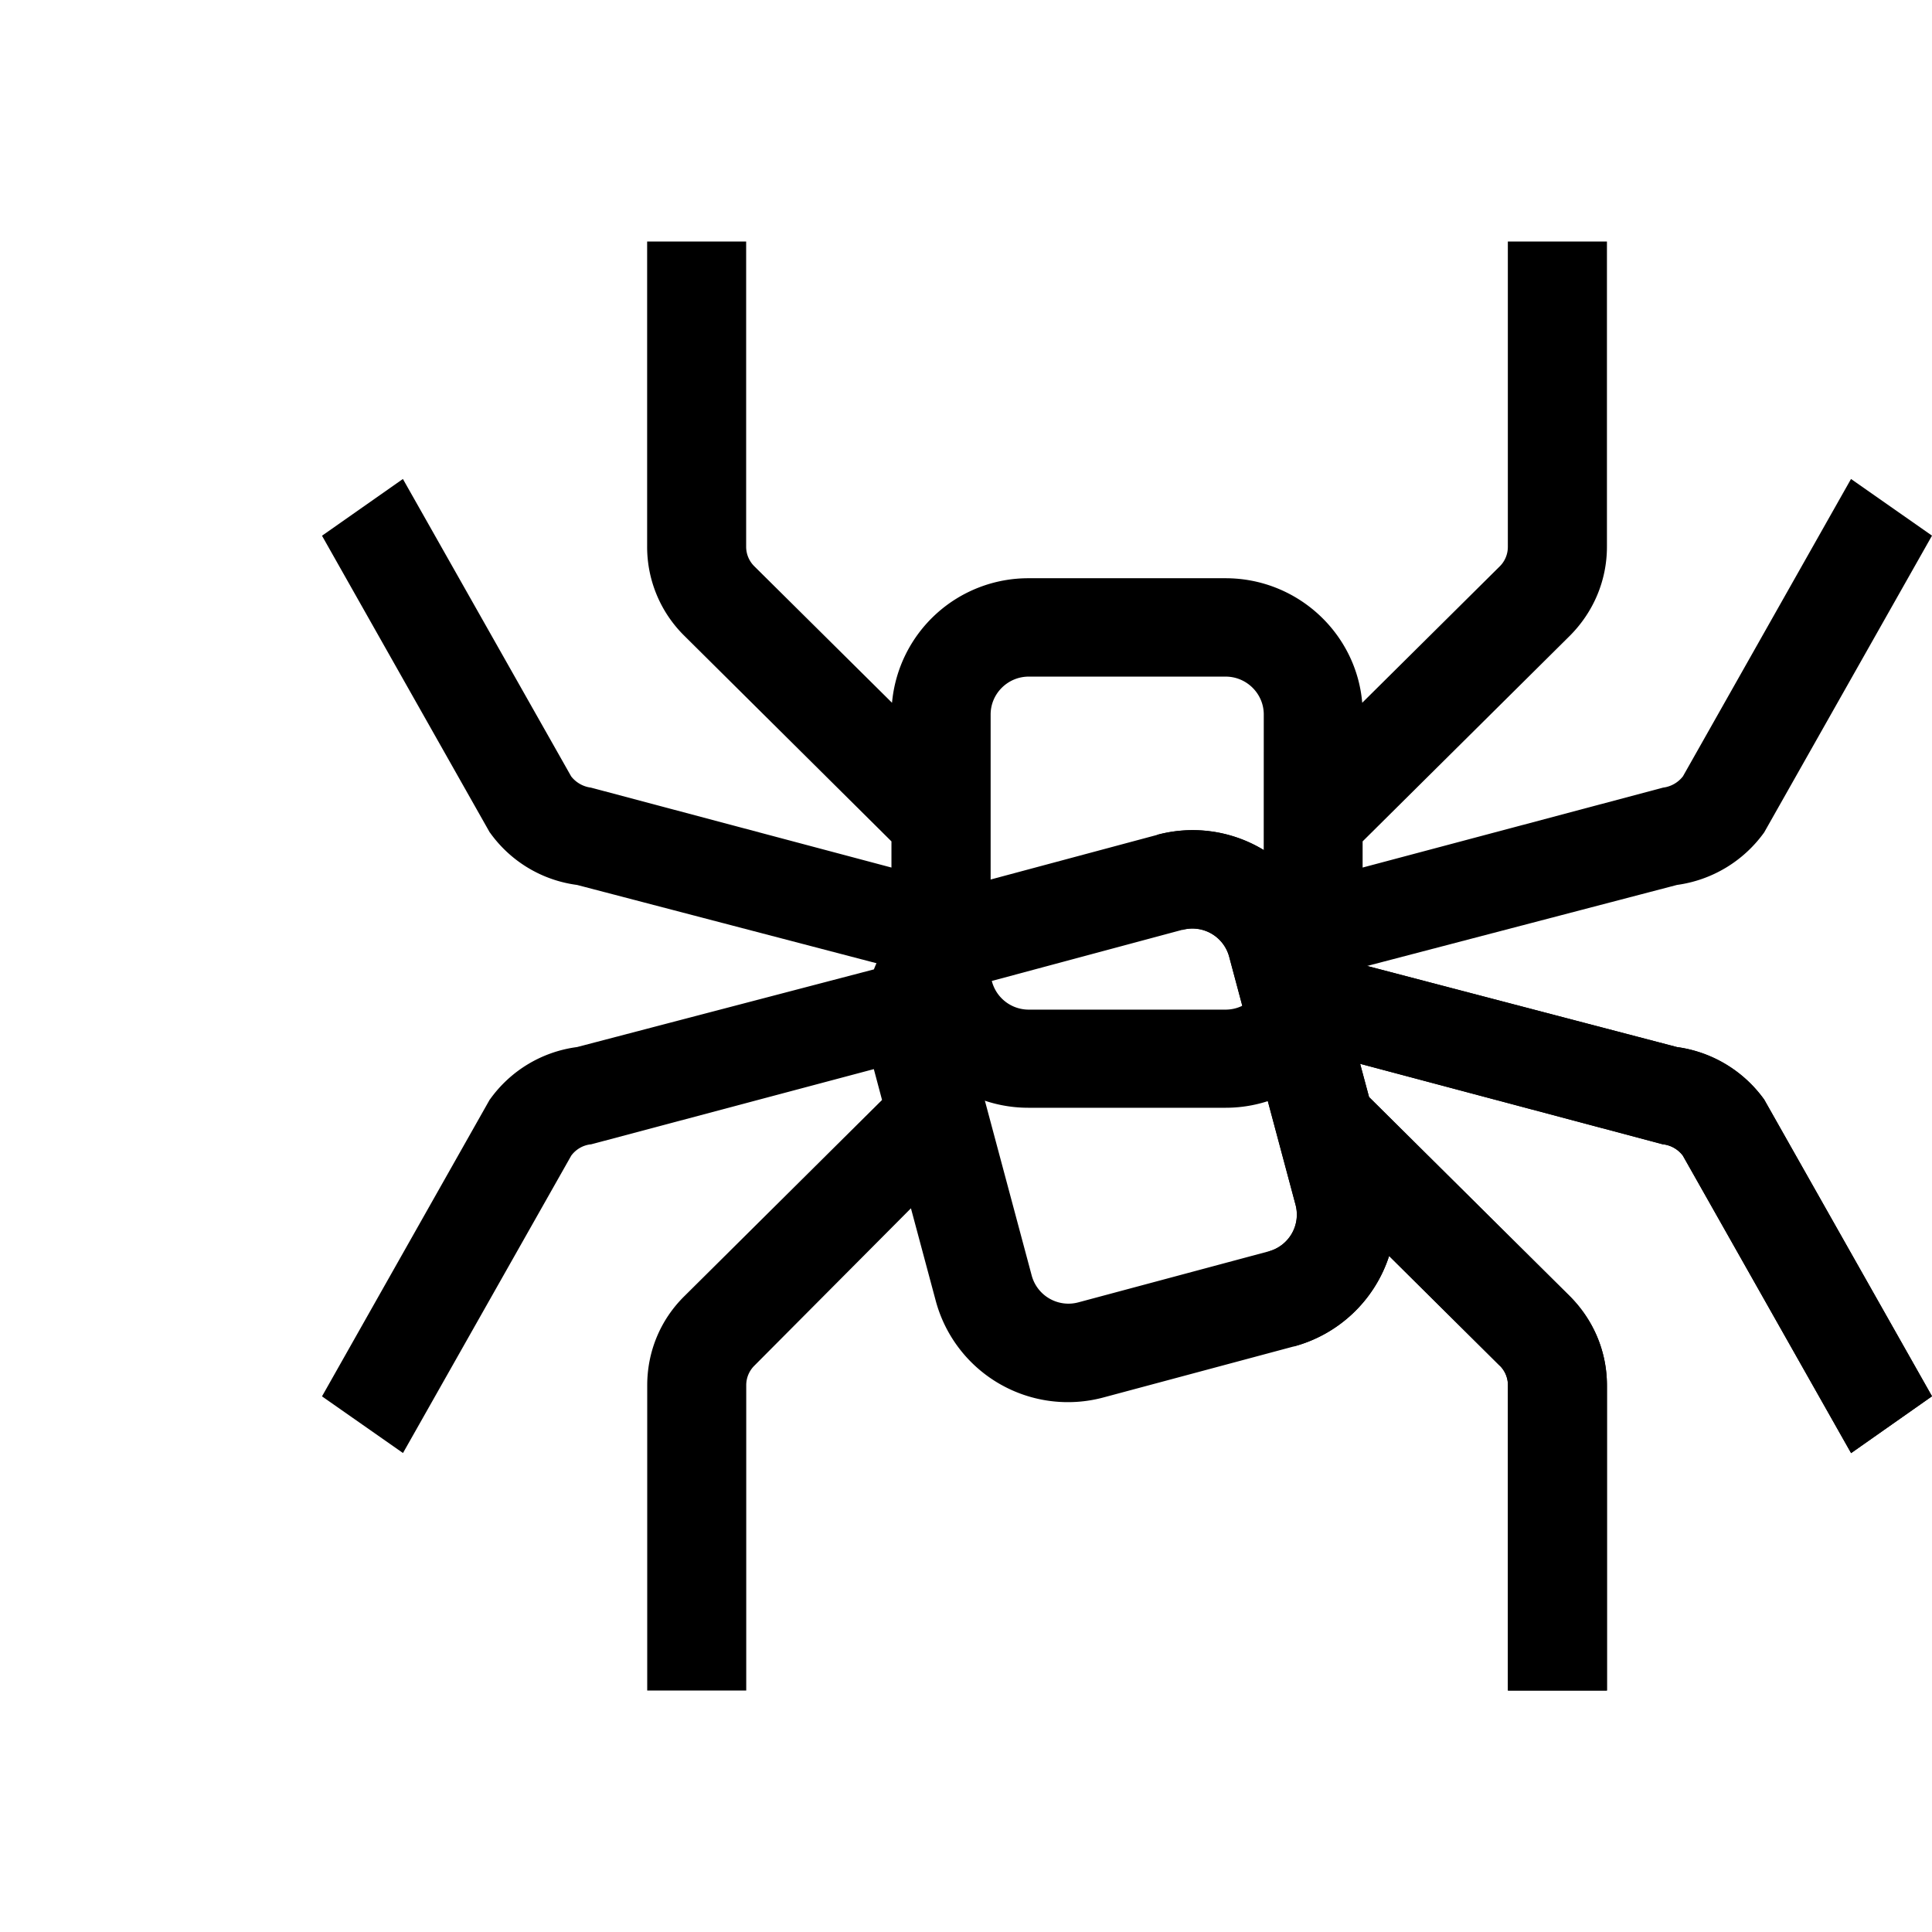 <svg xmlns="http://www.w3.org/2000/svg" xmlns:xlink="http://www.w3.org/1999/xlink" width="24" height="24" viewBox="0 0 24 24"><path fill="currentColor" fill-rule="evenodd" d="m18.63 16.966l-1.374-1.364a1.71 1.71 0 0 1-1.184 1.124l-2.362.633a1.7 1.7 0 0 1-2.084-1.193l-.31-1.156l-1.945 1.955a.34.34 0 0 0-.101.244V21H8.04v-3.79c0-.42.163-.815.463-1.11l2.454-2.436l-.102-.383l-3.515.935h-.007a.35.35 0 0 0-.237.14l-2.09 3.694L4 17.346l2.084-3.687l.004-.004a1.58 1.58 0 0 1 1.08-.648l3.688-.965a1.71 1.71 0 0 1 1.154-1.037l2.362-.633a1.7 1.7 0 0 1 2.084 1.193l.026.098l.06.221l4.29 1.123a1.6 1.6 0 0 1 1.08.648l.003.004L24 17.345l-1.005.706l-2.09-3.695a.36.36 0 0 0-.238-.14h-.007l-3.764-1.001l.111.413l2.492 2.472c.297.297.463.69.463 1.11V21h-1.23v-3.79a.34.34 0 0 0-.101-.245m-2.536-1.997a.473.473 0 0 1-.336.577l-2.362.633a.473.473 0 0 1-.58-.33l-.827-3.088a.473.473 0 0 1 .337-.576l2.362-.634a.473.473 0 0 1 .58.331z" clip-rule="evenodd"/><path fill="currentColor" fill-rule="evenodd" d="M22.994 5.95L24 6.654l-2.085 3.687l-.003.004a1.6 1.6 0 0 1-1.08.648l-3.905 1.021v.055a1.7 1.7 0 0 1-1.704 1.692h-2.446a1.7 1.7 0 0 1-1.704-1.692v-.055l-3.905-1.021a1.58 1.58 0 0 1-1.08-.648l-.004-.004L4 6.655l1.005-.705l2.09 3.694a.37.37 0 0 0 .245.14l3.734.993v-.325L8.503 7.9a1.55 1.55 0 0 1-.464-1.109V3h1.23v3.791a.34.34 0 0 0 .102.244l1.71 1.695a1.7 1.7 0 0 1 1.698-1.547h2.445c.89 0 1.624.681 1.698 1.547l1.709-1.695a.34.34 0 0 0 .1-.244V3h1.231v3.791c0 .419-.166.812-.463 1.109l-2.572 2.552v.325l3.733-.993a.37.37 0 0 0 .246-.14zm-7.296 6.122c0 .258-.212.47-.474.47H12.78a.473.473 0 0 1-.474-.47V8.875c0-.257.212-.47.474-.47h2.445c.262 0 .474.213.474.47z" clip-rule="evenodd"/><path fill="currentColor" d="m16.072 16.726l-.314-1.18a.473.473 0 0 0 .336-.577l-.826-3.087a.473.473 0 0 0-.58-.33l-.316-1.181a1.7 1.7 0 0 1 2.084 1.193l.026.098l.07.225l4.28 1.12a1.6 1.6 0 0 1 1.08.647l.003.004L24 17.345l-1.005.706l-2.09-3.695a.36.36 0 0 0-.238-.14h-.007l-3.764-1.001l.111.413l2.492 2.472c.297.297.463.69.463 1.11V21h-1.23v-3.79a.34.34 0 0 0-.101-.245l-1.375-1.363a1.71 1.71 0 0 1-1.184 1.124"/></svg>